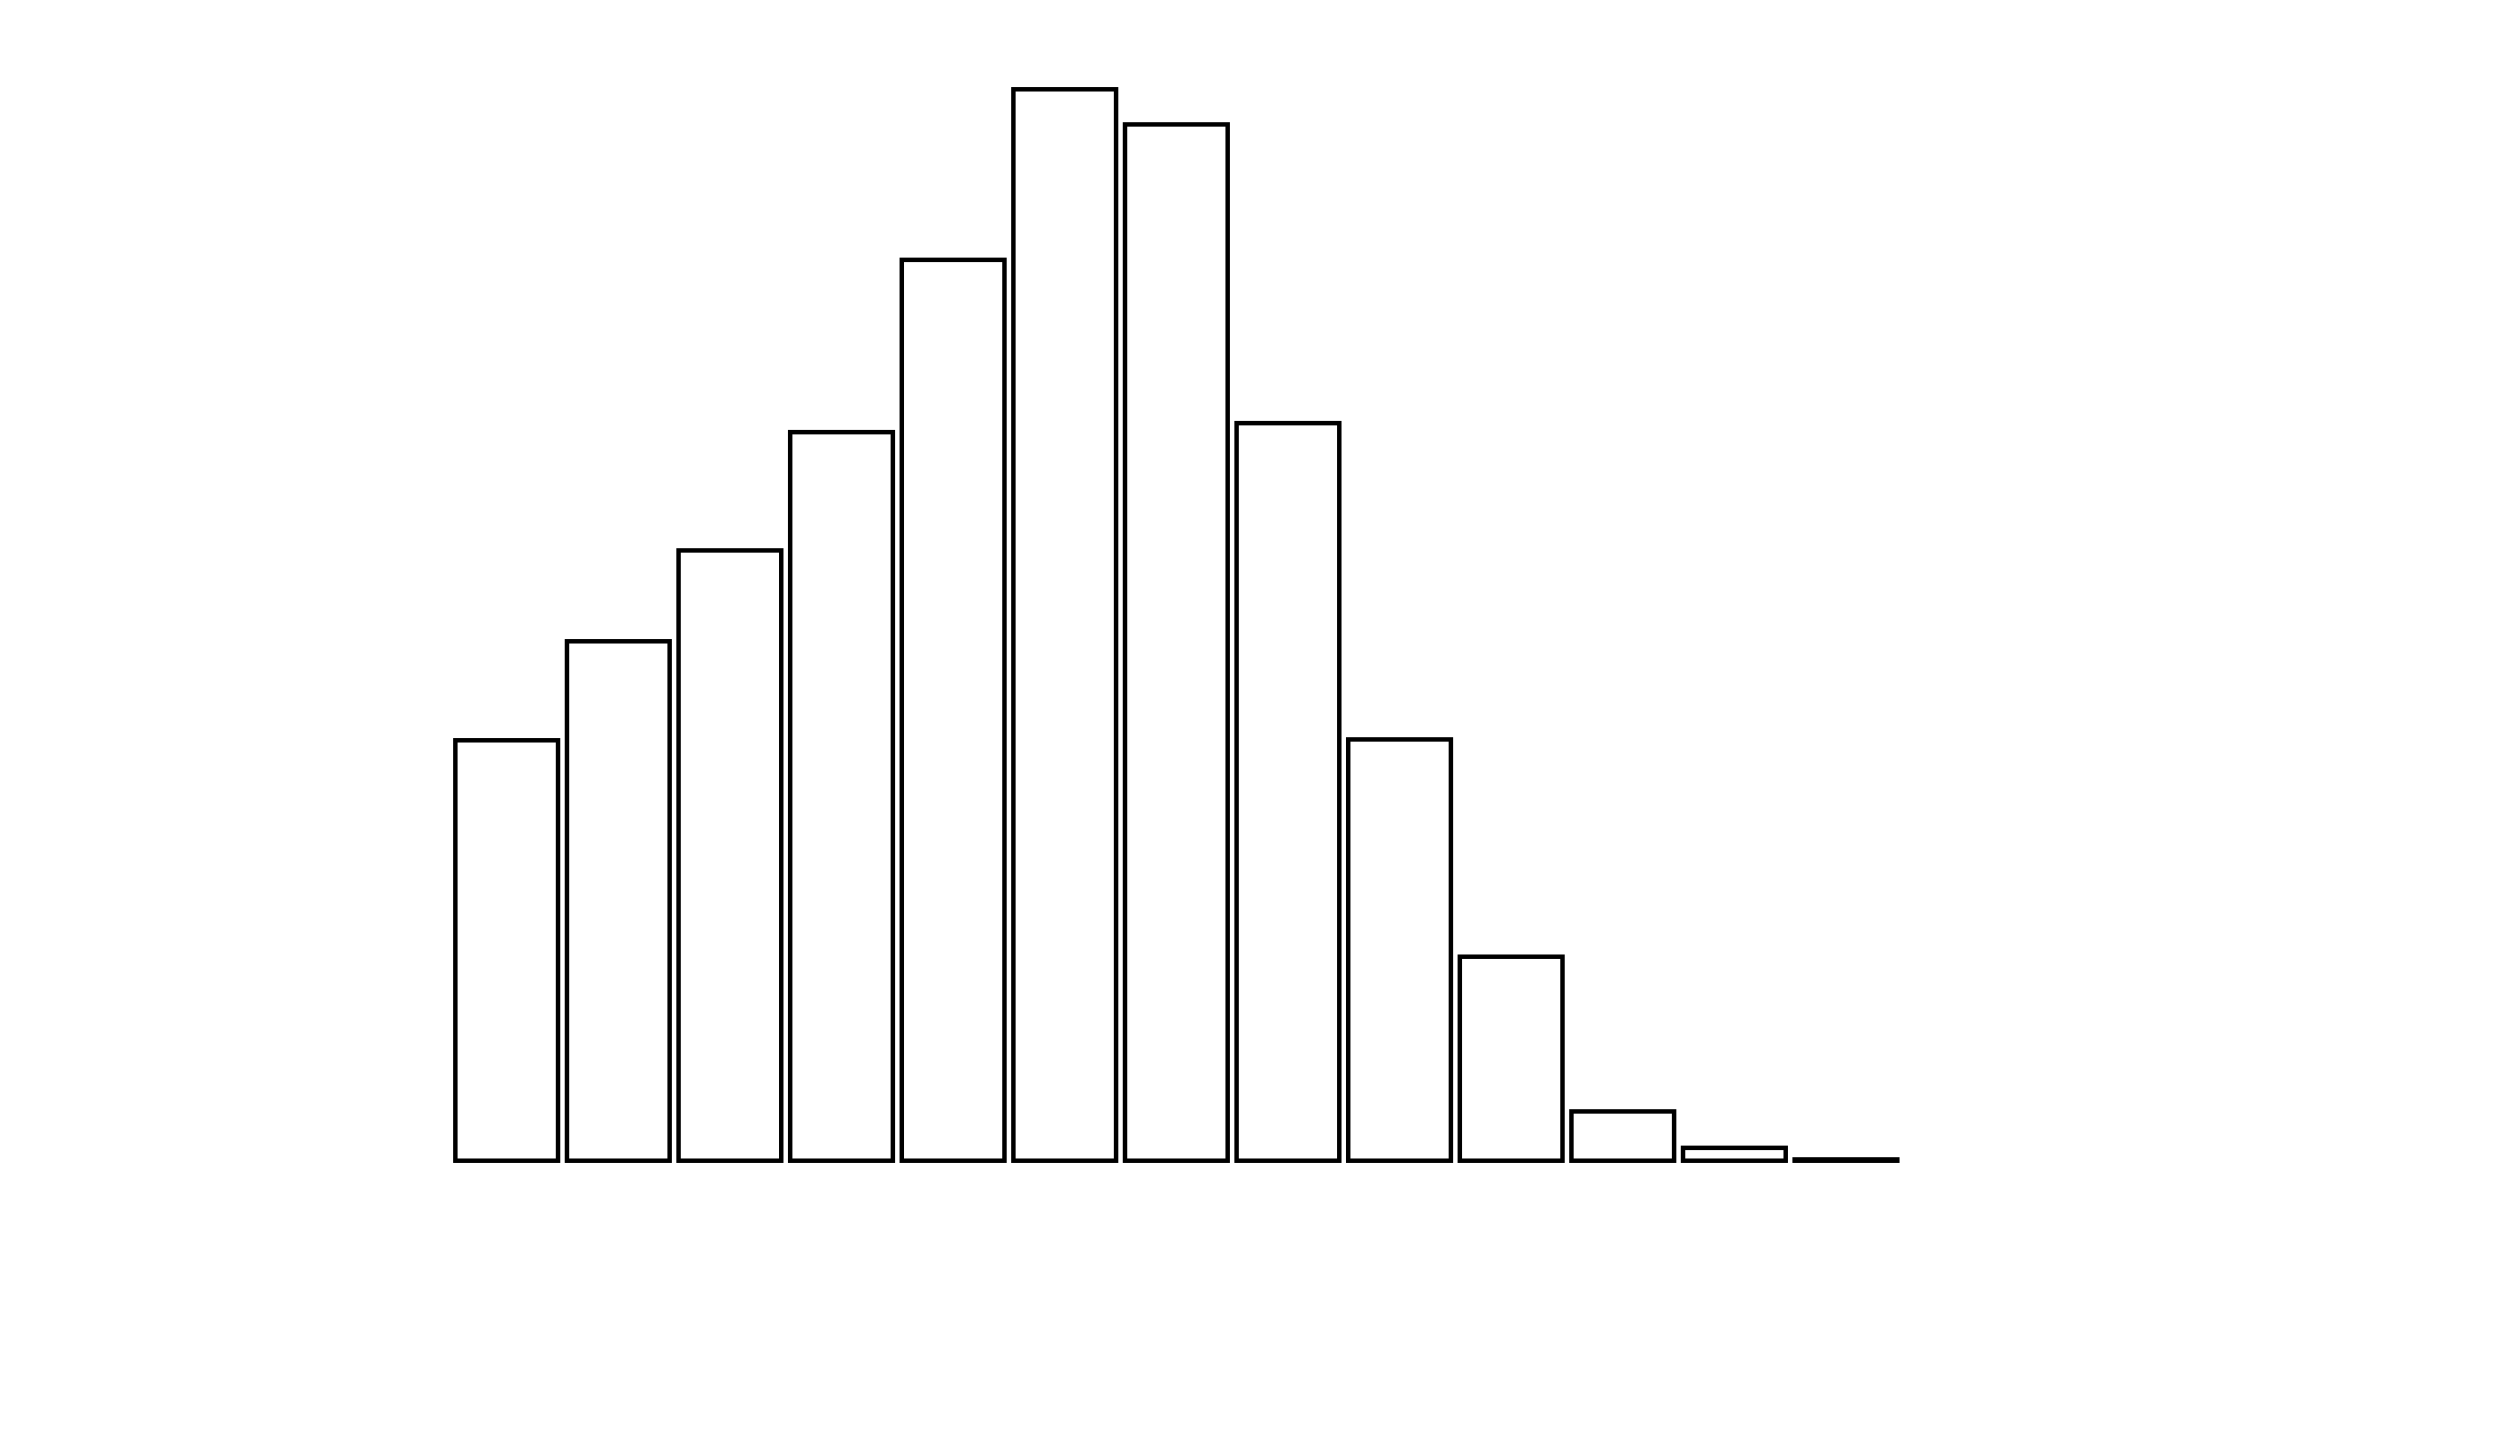 <svg xmlns="http://www.w3.org/2000/svg" width="280" height="160"><defs><style type="text/css"><![CDATA[ 
.bar rect {
  fill-opacity: 0;
  stroke:       black;
  stroke-width: 0.5;
}

.highlight rect {
  fill:       red;
  fill-opacity: 1;
}
.axis path,
.axis line {
  fill: none;
  stroke: #000;
  shape-rendering: crispEdges;
}
 ]]></style></defs><g transform="translate(50,10)"><g class="bar" transform="translate(0,72.912)"><rect x="1" width="11.5" height="47.088"></rect></g><g class="bar" transform="translate(12.5,61.824)"><rect x="1" width="11.5" height="58.176"></rect></g><g class="bar" transform="translate(25,51.648)"><rect x="1" width="11.5" height="68.352"></rect></g><g class="bar" transform="translate(37.5,38.4)"><rect x="1" width="11.5" height="81.6"></rect></g><g class="bar" transform="translate(50,19.104)"><rect x="1" width="11.5" height="100.896"></rect></g><g class="bar" transform="translate(62.5,0)"><rect x="1" width="11.5" height="120"></rect></g><g class="bar" transform="translate(75,3.936)"><rect x="1" width="11.5" height="116.064"></rect></g><g class="bar" transform="translate(87.5,37.392)"><rect x="1" width="11.5" height="82.608"></rect></g><g class="bar" transform="translate(100,72.816)"><rect x="1" width="11.5" height="47.184"></rect></g><g class="bar" transform="translate(112.5,97.152)"><rect x="1" width="11.5" height="22.848"></rect></g><g class="bar" transform="translate(125,114.48)"><rect x="1" width="11.5" height="5.52"></rect></g><g class="bar" transform="translate(137.5,118.56)"><rect x="1" width="11.5" height="1.44"></rect></g><g class="bar" transform="translate(150,119.856)"><rect x="1" width="11.5" height="0.144"></rect></g><g class="bar" transform="translate(162.5,120)"><rect x="1" width="11.5" height="0"></rect></g><g class="bar" transform="translate(175,120)"><rect x="1" width="11.5" height="0"></rect></g><g class="bar" transform="translate(187.5,120)"><rect x="1" width="11.5" height="0"></rect></g></g></svg>
